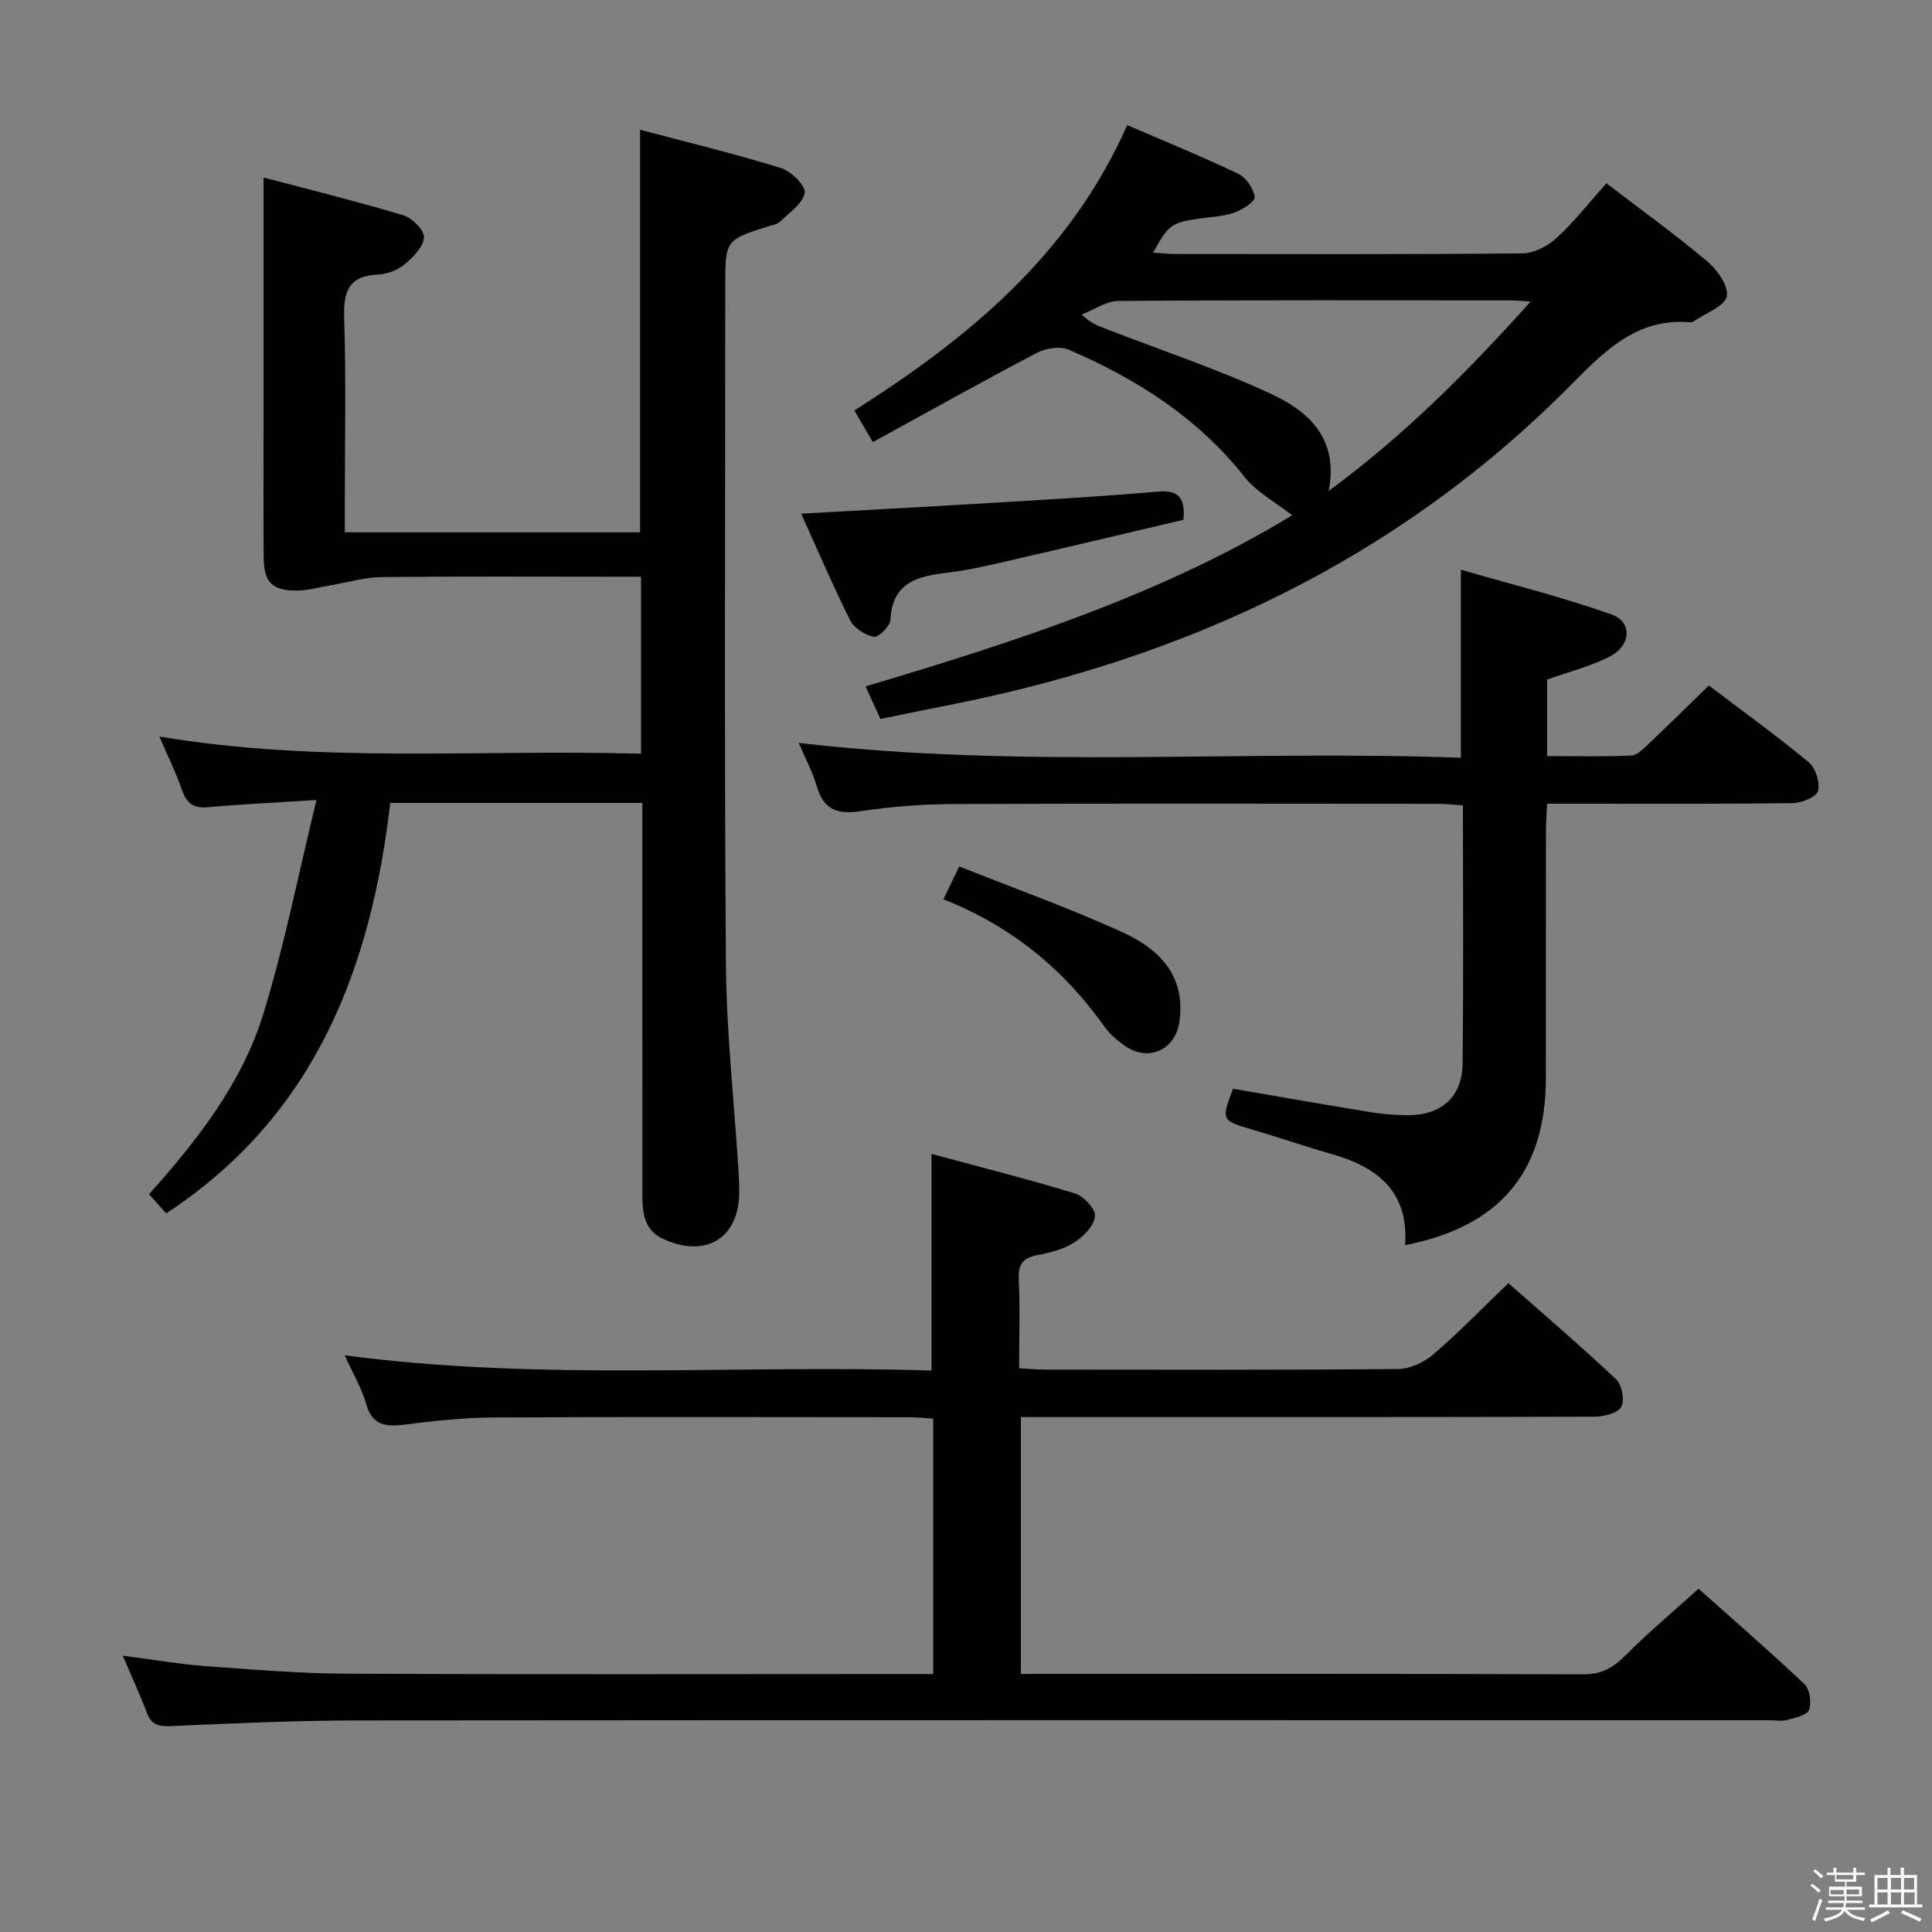 <svg enable-background="new 0 0 400 400" viewBox="0 0 400 400" xmlns="http://www.w3.org/2000/svg"><rect x="0" y="0" width="400" height="400" fill="#808080" stroke="none"/><path d="m374.8 390.4.4-.4c.7.5 1.3 1 1.8 1.4l-.5.5c-.5-.6-1.1-1.1-1.7-1.5zm1 7.3-.6-.3c.5-1.4 1.1-2.8 1.5-4.3.2.1.4.2.6.3-.5 1.3-1 2.8-1.5 4.3zm-.4-10.3.4-.4c.4.3 1 .8 1.7 1.4l-.5.5c-.4-.5-1-1-1.6-1.5zm2.5.3h1.7v-1h.6v1h3.5v-1h.6v1h1.8v.5h-1.8v1.4h-2v1h3.2v2h-3.2v.9h3.3v.5h-3.4c0 .3-.1.6-.1.9h4v.5h-3.7c.7.9 1.9 1.5 3.8 1.7-.1.2-.2.4-.3.6-2.1-.4-3.5-1.1-4-2.1-.4 1-1.8 1.7-4 2.2-.1-.2-.2-.4-.3-.6 2.1-.4 3.4-1 3.8-1.8h-3.4v-.5h3.6c.1-.3.1-.6.2-.9h-3.3v-.5h3.4c0-.3 0-.6 0-.9h-3.2v-2h3.3v-1h-2.1v-1.4h-1.7v-.5zm1.1 3.5v1h2.7c0-.3 0-.4 0-.4 0-.1 0-.2 0-.2 0-.1 0-.2 0-.3h-2.7zm1.2-3v.9h3.5v-.9zm4.7 3h-2.6v.6.4h2.6z" fill="#fafafb"/><path d="m393.6 386.7h.6v1.5h2.7v6.1h1.1v.6h-11v-.6h1.1v-6.1h2.7v-1.5h.6v1.5h2.1v-1.5zm-2.7 8.8.4.6c-1.2.6-2.5 1.3-3.8 1.9-.1-.2-.2-.4-.3-.6 1.2-.6 2.5-1.2 3.7-1.9zm-2.2-6.7v2.4h2.1v-2.4zm0 3v2.5h2.1v-2.5zm2.8-3v2.4h2.1v-2.4zm0 3v2.5h2.1v-2.5zm6 6.1c-1.4-.7-2.7-1.3-3.9-1.8l.3-.6c1.5.6 2.7 1.2 3.9 1.7zm-1.2-9.1h-2.1v2.4h2.1zm-2.1 3v2.5h2.2v-2.5z" fill="#fafafb"/><g fill="#010100"><path d="m65.52 165.63c-8.85.57-15.62.87-22.36 1.49-3 .28-4.5-.69-5.47-3.53-1.23-3.59-2.94-7.01-4.7-11.1 33.4 5.62 66.47 2.59 99.73 3.56 0-12.37 0-24.13 0-36.65-1.78 0-3.54 0-5.31 0-16.16 0-32.32-.1-48.48.08-3.4.04-6.8 1.07-10.2 1.64-2.44.41-4.88 1.14-7.33 1.15-5.14.01-6.77-1.73-6.81-6.96-.07-9.16-.02-18.33-.02-27.49 0-16.78 0-33.55 0-51.07 9.28 2.45 19.18 4.9 28.94 7.82 1.82.55 4.36 3.09 4.27 4.57-.12 1.97-2.24 4.12-4 5.58-1.45 1.2-3.61 2.04-5.49 2.12-6.22.27-7.21 3.63-7.03 9.15.41 12.82.13 25.65.13 38.48v5.74h61.13c0-27.63 0-55.02 0-83.35 9.81 2.6 19.57 4.97 29.15 7.92 2.11.65 5.19 3.71 4.94 5.14-.4 2.24-3.21 4.1-5.12 5.99-.54.53-1.51.66-2.3.91-9.03 2.87-9.03 2.87-9.03 12.49 0 46.65-.21 93.3.13 139.95.1 14.43 1.71 28.85 2.62 43.28.08 1.33.13 2.66.14 3.99.1 9.69-6.71 14.05-15.66 10.03-4.06-1.83-4.39-5.49-4.39-9.24-.01-25.16-.01-50.31-.01-75.47 0-1.79 0-3.58 0-5.61-17.41 0-34.34 0-52.19 0-3.99 34.19-15.53 64.74-46.39 84.98-.89-1-2.05-2.29-3.55-3.97 10.01-11.22 19.23-22.99 23.64-37.28 4.34-14.02 7.17-28.52 11.02-44.34z"/><path d="m25.42 342.8c6.41.82 11.79 1.76 17.2 2.16 9.77.72 19.57 1.52 29.36 1.56 38.32.18 76.64.07 114.96.07h6.27c0-17.74 0-34.99 0-52.88-1.64-.1-3.39-.28-5.14-.29-28.66-.02-57.31-.1-85.97.05-6.13.03-12.27.72-18.36 1.48-3.9.49-6.69.19-7.94-4.31-.87-3.13-2.62-6.01-4.44-10.04 41 5.43 81.3 1.86 121.5 3.16 0-15.14 0-29.52 0-44.85 9.63 2.6 19.76 5.15 29.74 8.19 1.79.55 4.28 3.26 4.12 4.71-.22 1.97-2.37 4.18-4.26 5.4-2.15 1.4-4.88 2.11-7.46 2.6-2.95.56-4.23 1.67-4.08 4.92.29 5.98.08 11.97.08 18.55 1.95.1 3.69.28 5.44.28 24.33.02 48.65.1 72.97-.12 2.47-.02 5.39-1.36 7.31-3 5.29-4.54 10.16-9.57 15.58-14.78 7.24 6.39 14.94 12.97 22.29 19.9 1.21 1.14 1.84 4.42 1.07 5.74-.78 1.33-3.63 2-5.57 2.01-36.65.11-73.31.08-109.96.08-2.81 0-5.61 0-8.77 0v53.18h5.41c36.99 0 73.98-.05 110.96.08 3.7.01 6.13-1.24 8.66-3.78 4.69-4.72 9.82-9 15.28-13.94 6.72 5.99 14.46 12.7 21.91 19.73 1.11 1.05 1.52 3.83.97 5.33-.42 1.12-2.87 1.66-4.51 2.09-1.25.33-2.65.07-3.98.07-97.3 0-194.6-.04-291.9.05-12.97.01-25.95.6-38.92 1.17-2.57.11-3.95-.37-4.86-2.83-1.39-3.68-3.06-7.27-4.96-11.74z"/><path d="m233.38 25.9c8.13 3.51 15.66 6.57 22.98 10.08 1.62.78 3.18 3.04 3.41 4.8.12.92-2.55 2.67-4.23 3.25-2.31.8-4.88.88-7.34 1.24-5.62.81-6.33 1.31-9.46 7.03 1.6.11 3.04.28 4.48.29 23.99.02 47.98.1 71.96-.13 2.42-.02 5.28-1.52 7.12-3.22 3.66-3.36 6.75-7.33 10.29-11.3 7.03 5.38 14.17 10.53 20.89 16.18 2.07 1.74 4.46 5.14 4.04 7.23-.42 2.04-4.25 3.39-6.59 5.02-.27.18-.62.39-.92.36-11.05-.98-17.79 5.92-24.77 12.97-35.82 36.21-79.79 56.7-129.28 66.38-4.39.86-8.77 1.78-13.68 2.78-.88-1.92-1.81-3.97-3.08-6.75 30.97-9.23 61.45-19.06 88.33-35.43-3.49-2.74-7.37-4.78-9.85-7.92-9.69-12.26-22.33-20.31-36.39-26.35-1.81-.78-4.76-.33-6.61.64-11.3 5.93-22.44 12.17-33.97 18.48-1.48-2.53-2.46-4.22-3.82-6.55 23.52-14.92 44.6-32.2 56.49-59.08zm83.5 36.55c-2.16-.15-3.08-.26-4.01-.26-27.11-.01-54.21-.09-81.31.12-2.54.02-5.07 1.83-7.6 2.8 1.96 1.92 3.51 2.39 5.02 2.98 11.43 4.42 23.1 8.32 34.2 13.47 7.67 3.56 14.05 9.17 11.91 20.09 15.67-11.55 28.69-24.58 41.79-39.2z"/><path d="m165.38 153.81c46.18 5.4 91.6 1.41 137.08 3.07 0-13.05 0-25.27 0-38.93 10.55 3.06 21.05 5.67 31.2 9.27 4.4 1.57 4.04 6.5-.48 8.77-3.96 1.99-8.37 3.1-12.86 4.7v15.85c5.86 0 11.65.14 17.42-.11 1.21-.05 2.49-1.39 3.52-2.36 4.11-3.88 8.13-7.86 12.54-12.15 6.81 5.17 13.93 10.31 20.68 15.9 1.43 1.18 2.38 4.2 1.92 5.95-.33 1.24-3.37 2.49-5.22 2.51-14.99.2-29.99.12-44.99.12-1.8 0-3.61 0-5.87 0-.1 2.19-.25 3.95-.25 5.71-.02 17-.01 33.99-.01 50.99 0 19.46-9.43 30.83-29.16 34.7.81-10.83-5.45-16.07-14.92-18.78-5.58-1.6-11.07-3.5-16.64-5.13-6.48-1.9-6.53-1.92-4.05-8.48 9.43 1.62 18.85 3.28 28.29 4.82 2.62.43 5.29.66 7.94.66 6.84.02 11.21-3.79 11.29-10.6.21-17.65.07-35.31.07-53.55-1.93-.12-3.68-.32-5.42-.32-33.49-.02-66.99-.09-100.48.05-6.3.03-12.64.56-18.86 1.49-4.68.7-7.57-.28-8.98-5.07-.8-2.82-2.23-5.46-3.76-9.08z"/><path d="m165.87 106.35c14.44-.81 28.2-1.55 41.94-2.38 10.61-.64 21.22-1.25 31.8-2.18 4.2-.37 5.87 1.04 5.4 5.83-11.9 2.8-23.94 5.67-35.99 8.44-4.19.97-8.4 1.97-12.66 2.48-6.18.74-11.61 1.86-12.01 9.8-.07 1.3-2.46 3.67-3.4 3.5-1.82-.33-4.09-1.76-4.91-3.37-3.56-7.09-6.67-14.41-10.17-22.12z"/><path d="m195.32 186.19c1.2-2.49 2.04-4.24 3.28-6.81 11.5 4.6 23.03 8.69 34.09 13.78 9.25 4.26 12.59 10.55 11.5 18.32-.85 5.98-6.51 8.49-11.4 4.97-1.47-1.06-2.96-2.26-4-3.72-8.44-11.92-19.23-20.92-33.47-26.54z"/></g></svg>